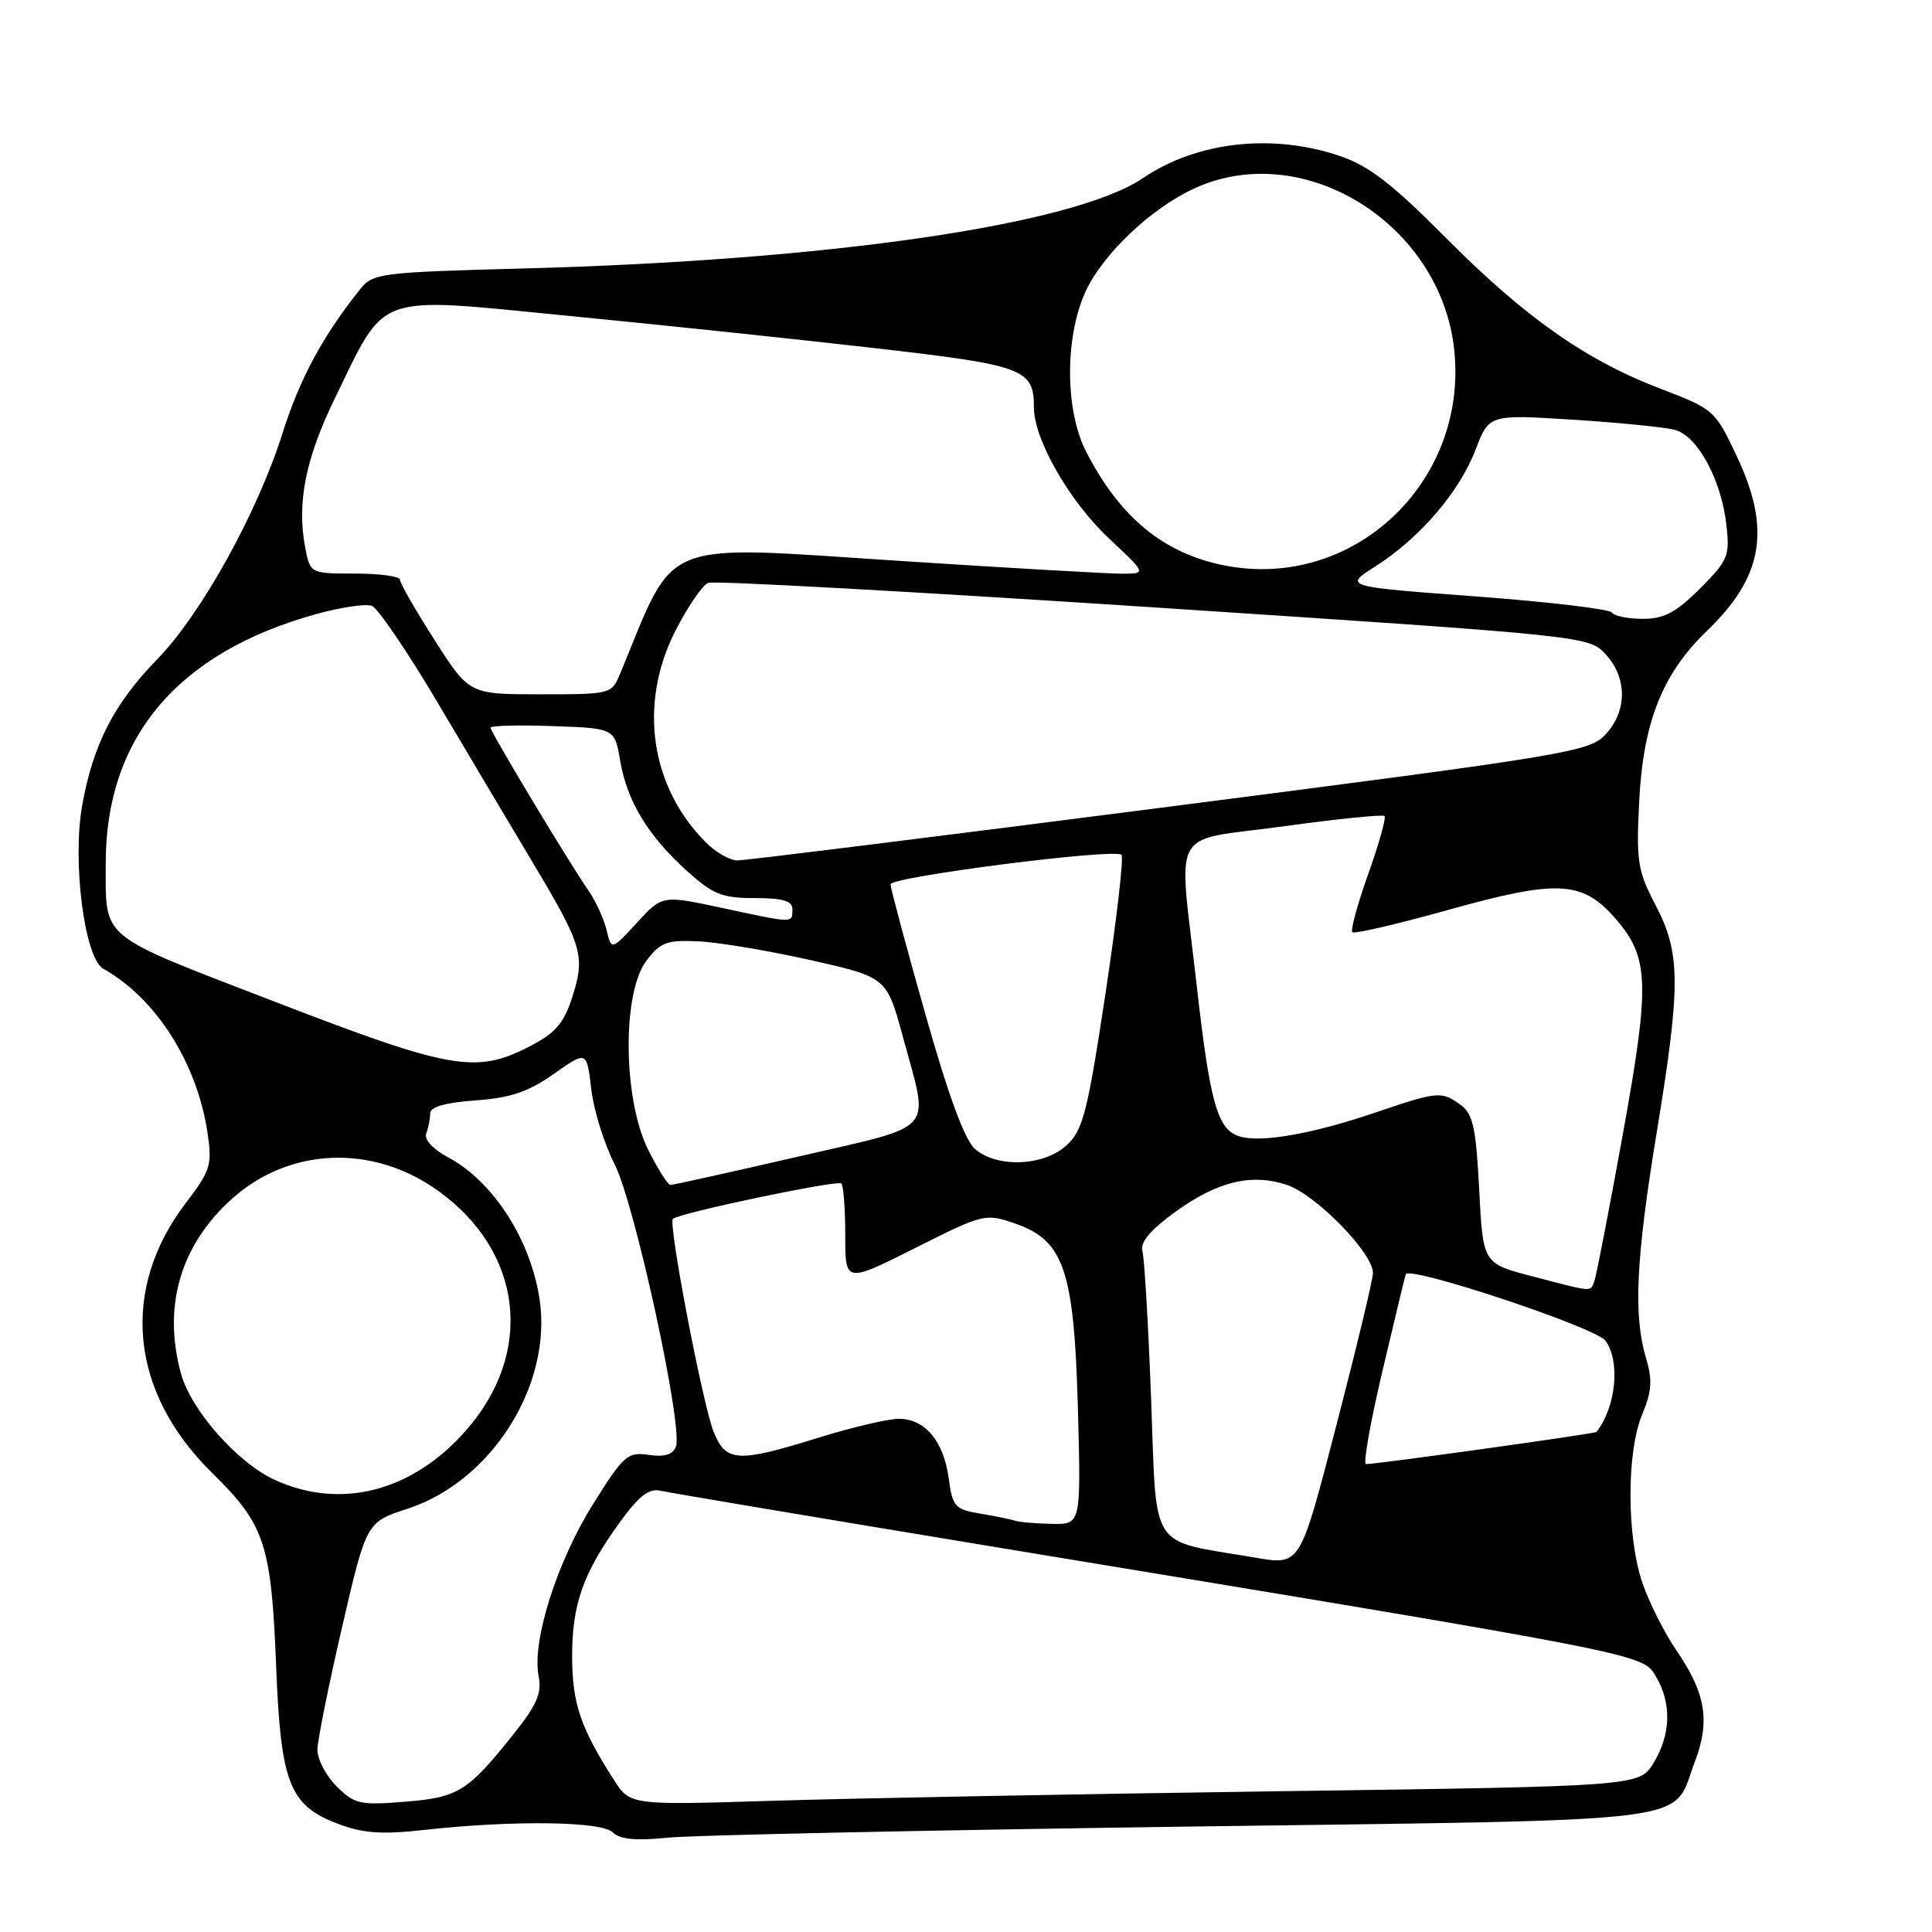 <?xml version="1.0" encoding="UTF-8" standalone="no"?>
<!DOCTYPE svg PUBLIC "-//W3C//DTD SVG 1.1//EN" "http://www.w3.org/Graphics/SVG/1.1/DTD/svg11.dtd" >
<svg xmlns="http://www.w3.org/2000/svg" xmlns:xlink="http://www.w3.org/1999/xlink" version="1.1" viewBox="0 0 256 256">
 <g >
 <path fill="currentColor"
d=" M 156.82 242.04 C 226.76 241.08 221.40 241.76 224.59 233.40 C 226.63 228.05 226.01 224.33 222.14 218.70 C 220.55 216.39 218.52 212.35 217.62 209.72 C 215.53 203.55 215.52 192.39 217.60 187.42 C 218.88 184.35 218.98 182.88 218.10 179.93 C 216.42 174.32 216.77 166.85 219.50 150.20 C 222.73 130.53 222.71 126.32 219.38 119.95 C 216.99 115.39 216.80 114.15 217.20 106.22 C 217.72 95.71 220.28 89.27 226.16 83.61 C 233.65 76.42 234.72 70.13 230.10 60.38 C 227.26 54.36 227.07 54.20 220.06 51.52 C 210.12 47.73 202.06 42.06 191.52 31.45 C 184.51 24.39 181.39 21.98 177.57 20.68 C 168.62 17.63 158.60 18.75 151.45 23.60 C 142.35 29.77 110.05 34.49 69.50 35.57 C 50.42 36.08 49.42 36.20 47.74 38.30 C 42.78 44.50 39.72 50.17 37.45 57.36 C 34.10 67.97 26.67 81.37 20.80 87.39 C 15.08 93.27 12.31 98.69 10.88 106.78 C 9.56 114.26 11.21 126.98 13.68 128.36 C 20.68 132.28 26.13 140.87 27.50 150.12 C 28.13 154.37 27.90 155.11 24.63 159.39 C 15.88 170.86 17.19 184.45 28.09 195.15 C 35.13 202.06 35.95 204.57 36.60 221.00 C 37.20 236.21 38.37 239.21 44.64 241.61 C 48.11 242.93 50.46 243.11 56.25 242.47 C 68.07 241.17 79.73 241.33 81.20 242.80 C 82.13 243.73 84.23 243.93 88.50 243.50 C 91.80 243.17 122.54 242.52 156.82 242.04 Z  M 44.58 236.68 C 43.16 235.25 42.03 233.06 42.06 231.80 C 42.09 230.53 43.56 223.24 45.33 215.59 C 48.55 201.69 48.55 201.69 54.02 199.91 C 65.16 196.27 73.20 183.51 71.50 172.17 C 70.32 164.30 65.38 156.60 59.49 153.42 C 57.36 152.28 56.17 151.00 56.48 150.18 C 56.77 149.44 57.00 148.25 57.00 147.54 C 57.00 146.67 58.97 146.10 63.01 145.81 C 67.67 145.47 70.00 144.68 73.38 142.30 C 77.75 139.22 77.75 139.22 78.35 144.35 C 78.69 147.17 80.07 151.60 81.41 154.20 C 84.08 159.35 90.55 189.11 89.56 191.69 C 89.16 192.75 88.05 193.09 85.95 192.78 C 83.14 192.37 82.63 192.82 78.50 199.44 C 73.75 207.06 70.46 217.54 71.37 222.10 C 71.82 224.33 71.14 225.90 68.11 229.70 C 61.97 237.41 60.75 238.17 53.63 238.74 C 47.67 239.22 46.97 239.06 44.58 236.68 Z  M 81.35 235.85 C 76.93 228.95 75.85 225.79 75.81 219.64 C 75.77 212.64 77.26 208.43 82.12 201.72 C 84.65 198.23 86.00 197.17 87.50 197.53 C 88.60 197.78 108.62 201.15 132.00 205.01 C 218.61 219.31 217.64 219.12 219.42 222.14 C 221.52 225.69 221.41 229.82 219.11 233.59 C 217.22 236.69 217.22 236.69 169.36 237.35 C 143.04 237.72 112.95 238.28 102.50 238.61 C 83.50 239.20 83.50 239.20 81.35 235.85 Z  M 166.00 206.34 C 152.17 204.00 153.29 205.72 152.54 185.70 C 152.17 175.69 151.64 166.73 151.38 165.80 C 151.04 164.62 152.38 163.02 155.69 160.61 C 161.30 156.55 165.79 155.45 170.48 156.99 C 174.38 158.28 182.04 166.13 181.92 168.73 C 181.88 169.70 179.74 178.60 177.17 188.50 C 172.14 207.85 172.41 207.42 166.00 206.34 Z  M 134.50 201.50 C 133.95 201.32 131.87 200.89 129.88 200.56 C 126.53 200.00 126.22 199.65 125.71 195.90 C 125.05 190.96 122.57 188.00 119.10 188.00 C 117.67 188.00 112.90 189.12 108.50 190.49 C 97.71 193.84 96.21 193.76 94.57 189.75 C 93.14 186.24 88.52 162.15 89.16 161.51 C 89.92 160.74 110.98 156.32 111.48 156.82 C 111.77 157.10 112.00 160.19 112.00 163.68 C 112.00 170.02 112.00 170.02 121.25 165.38 C 130.33 160.81 130.56 160.76 134.50 162.12 C 140.99 164.36 142.33 168.32 142.83 186.75 C 143.24 202.00 143.24 202.00 139.37 201.92 C 137.24 201.88 135.05 201.69 134.50 201.50 Z  M 36.44 196.11 C 31.51 193.87 25.35 186.91 24.00 182.07 C 21.53 173.15 23.87 165.04 30.70 158.88 C 38.32 152.01 49.40 151.56 58.06 157.79 C 69.30 165.86 70.84 179.22 61.73 189.56 C 54.63 197.64 45.18 200.08 36.44 196.11 Z  M 183.16 181.75 C 184.75 175.01 186.15 169.21 186.27 168.85 C 186.69 167.66 211.44 175.89 212.73 177.65 C 214.73 180.38 214.13 186.45 211.54 189.74 C 211.35 189.98 182.50 194.00 181.00 194.00 C 180.60 194.00 181.57 188.49 183.16 181.75 Z  M 203.00 169.11 C 196.50 167.41 196.50 167.41 196.00 157.62 C 195.58 149.44 195.18 147.60 193.56 146.42 C 191.00 144.55 190.56 144.59 182.18 147.44 C 173.84 150.27 167.03 151.46 164.21 150.57 C 161.31 149.65 160.33 146.16 158.56 130.50 C 156.14 109.07 154.76 111.59 170.02 109.50 C 177.18 108.51 183.23 107.90 183.46 108.13 C 183.69 108.36 182.72 111.81 181.30 115.80 C 179.88 119.79 178.93 123.26 179.19 123.52 C 179.45 123.78 185.16 122.45 191.89 120.57 C 206.32 116.53 209.64 116.69 213.96 121.61 C 218.56 126.85 218.68 130.17 215.01 150.42 C 213.21 160.37 211.52 169.06 211.26 169.75 C 210.70 171.22 211.23 171.26 203.00 169.11 Z  M 85.84 152.25 C 82.55 145.56 82.43 131.55 85.64 127.32 C 87.53 124.83 88.34 124.53 92.64 124.74 C 95.31 124.87 102.00 126.00 107.50 127.24 C 117.50 129.50 117.50 129.50 119.67 137.50 C 123.14 150.33 124.36 148.95 105.75 153.26 C 96.81 155.32 89.20 157.01 88.84 157.01 C 88.48 157.00 87.13 154.86 85.84 152.25 Z  M 129.20 152.25 C 127.83 151.07 125.67 145.20 122.59 134.29 C 120.06 125.37 118.00 117.67 118.00 117.18 C 118.00 116.18 147.72 112.38 148.60 113.27 C 148.92 113.59 147.96 121.87 146.48 131.67 C 144.09 147.45 143.50 149.76 141.33 151.75 C 138.31 154.53 132.13 154.79 129.20 152.25 Z  M 36.30 132.69 C 12.84 123.64 14.04 124.62 14.01 114.43 C 13.98 97.78 23.48 86.49 41.82 81.39 C 45.13 80.47 48.48 79.97 49.28 80.28 C 50.07 80.58 54.01 86.38 58.03 93.17 C 62.05 99.95 67.75 109.55 70.71 114.49 C 77.19 125.34 77.59 126.71 75.80 132.21 C 74.66 135.69 73.57 136.92 69.99 138.75 C 63.02 142.30 59.61 141.69 36.30 132.69 Z  M 80.37 123.22 C 80.00 121.72 78.93 119.38 77.97 118.00 C 75.36 114.23 65.00 97.00 65.00 96.42 C 65.00 96.15 68.70 96.05 73.22 96.21 C 81.45 96.50 81.45 96.50 82.18 100.82 C 83.10 106.18 85.86 110.74 91.02 115.40 C 94.48 118.52 95.67 119.00 100.00 119.00 C 103.78 119.00 105.00 119.37 105.00 120.50 C 105.00 122.36 105.22 122.36 95.65 120.30 C 87.75 118.61 87.75 118.61 84.39 122.27 C 81.02 125.94 81.02 125.94 80.37 123.22 Z  M 93.54 111.63 C 86.17 104.26 84.57 93.30 89.47 83.63 C 91.11 80.41 93.08 77.52 93.85 77.23 C 94.62 76.93 121.18 78.40 152.88 80.48 C 210.32 84.26 210.51 84.28 212.75 86.69 C 215.63 89.79 215.63 94.21 212.75 97.31 C 210.60 99.62 207.97 100.06 155.00 106.88 C 124.47 110.81 98.69 114.02 97.70 114.01 C 96.72 114.01 94.84 112.94 93.54 111.63 Z  M 57.59 84.82 C 55.07 80.88 53.00 77.28 53.00 76.82 C 53.00 76.37 50.32 76.00 47.05 76.00 C 41.09 76.00 41.09 76.00 40.42 72.44 C 39.33 66.62 40.50 60.74 44.32 52.89 C 51.26 38.63 49.35 39.31 75.10 41.83 C 87.42 43.03 105.83 44.97 116.00 46.14 C 135.71 48.40 137.00 48.88 137.00 53.99 C 137.00 58.24 141.72 66.47 147.00 71.40 C 151.91 76.00 151.91 76.00 148.71 76.02 C 146.94 76.02 133.73 75.27 119.35 74.33 C 86.91 72.23 89.67 71.12 82.18 89.25 C 81.05 91.98 80.96 92.00 71.61 92.00 C 62.18 92.00 62.18 92.00 57.59 84.82 Z  M 213.60 81.17 C 213.32 80.71 205.20 79.75 195.56 79.03 C 178.03 77.73 178.03 77.73 182.27 75.03 C 188.13 71.30 193.38 65.18 195.51 59.61 C 197.31 54.91 197.31 54.91 208.40 55.61 C 214.51 56.00 220.59 56.60 221.93 56.96 C 224.94 57.76 228.08 63.56 228.76 69.55 C 229.22 73.67 228.98 74.26 225.25 77.99 C 222.07 81.17 220.50 82.00 217.68 82.00 C 215.72 82.00 213.89 81.63 213.60 81.17 Z  M 162.33 74.94 C 154.21 73.36 148.37 68.57 143.89 59.79 C 141.14 54.39 141.08 44.87 143.76 38.81 C 146.01 33.76 152.50 27.58 158.36 24.92 C 172.82 18.36 190.98 29.73 192.70 46.43 C 194.51 63.95 179.30 78.23 162.33 74.94 Z "/>
</g>
</svg>